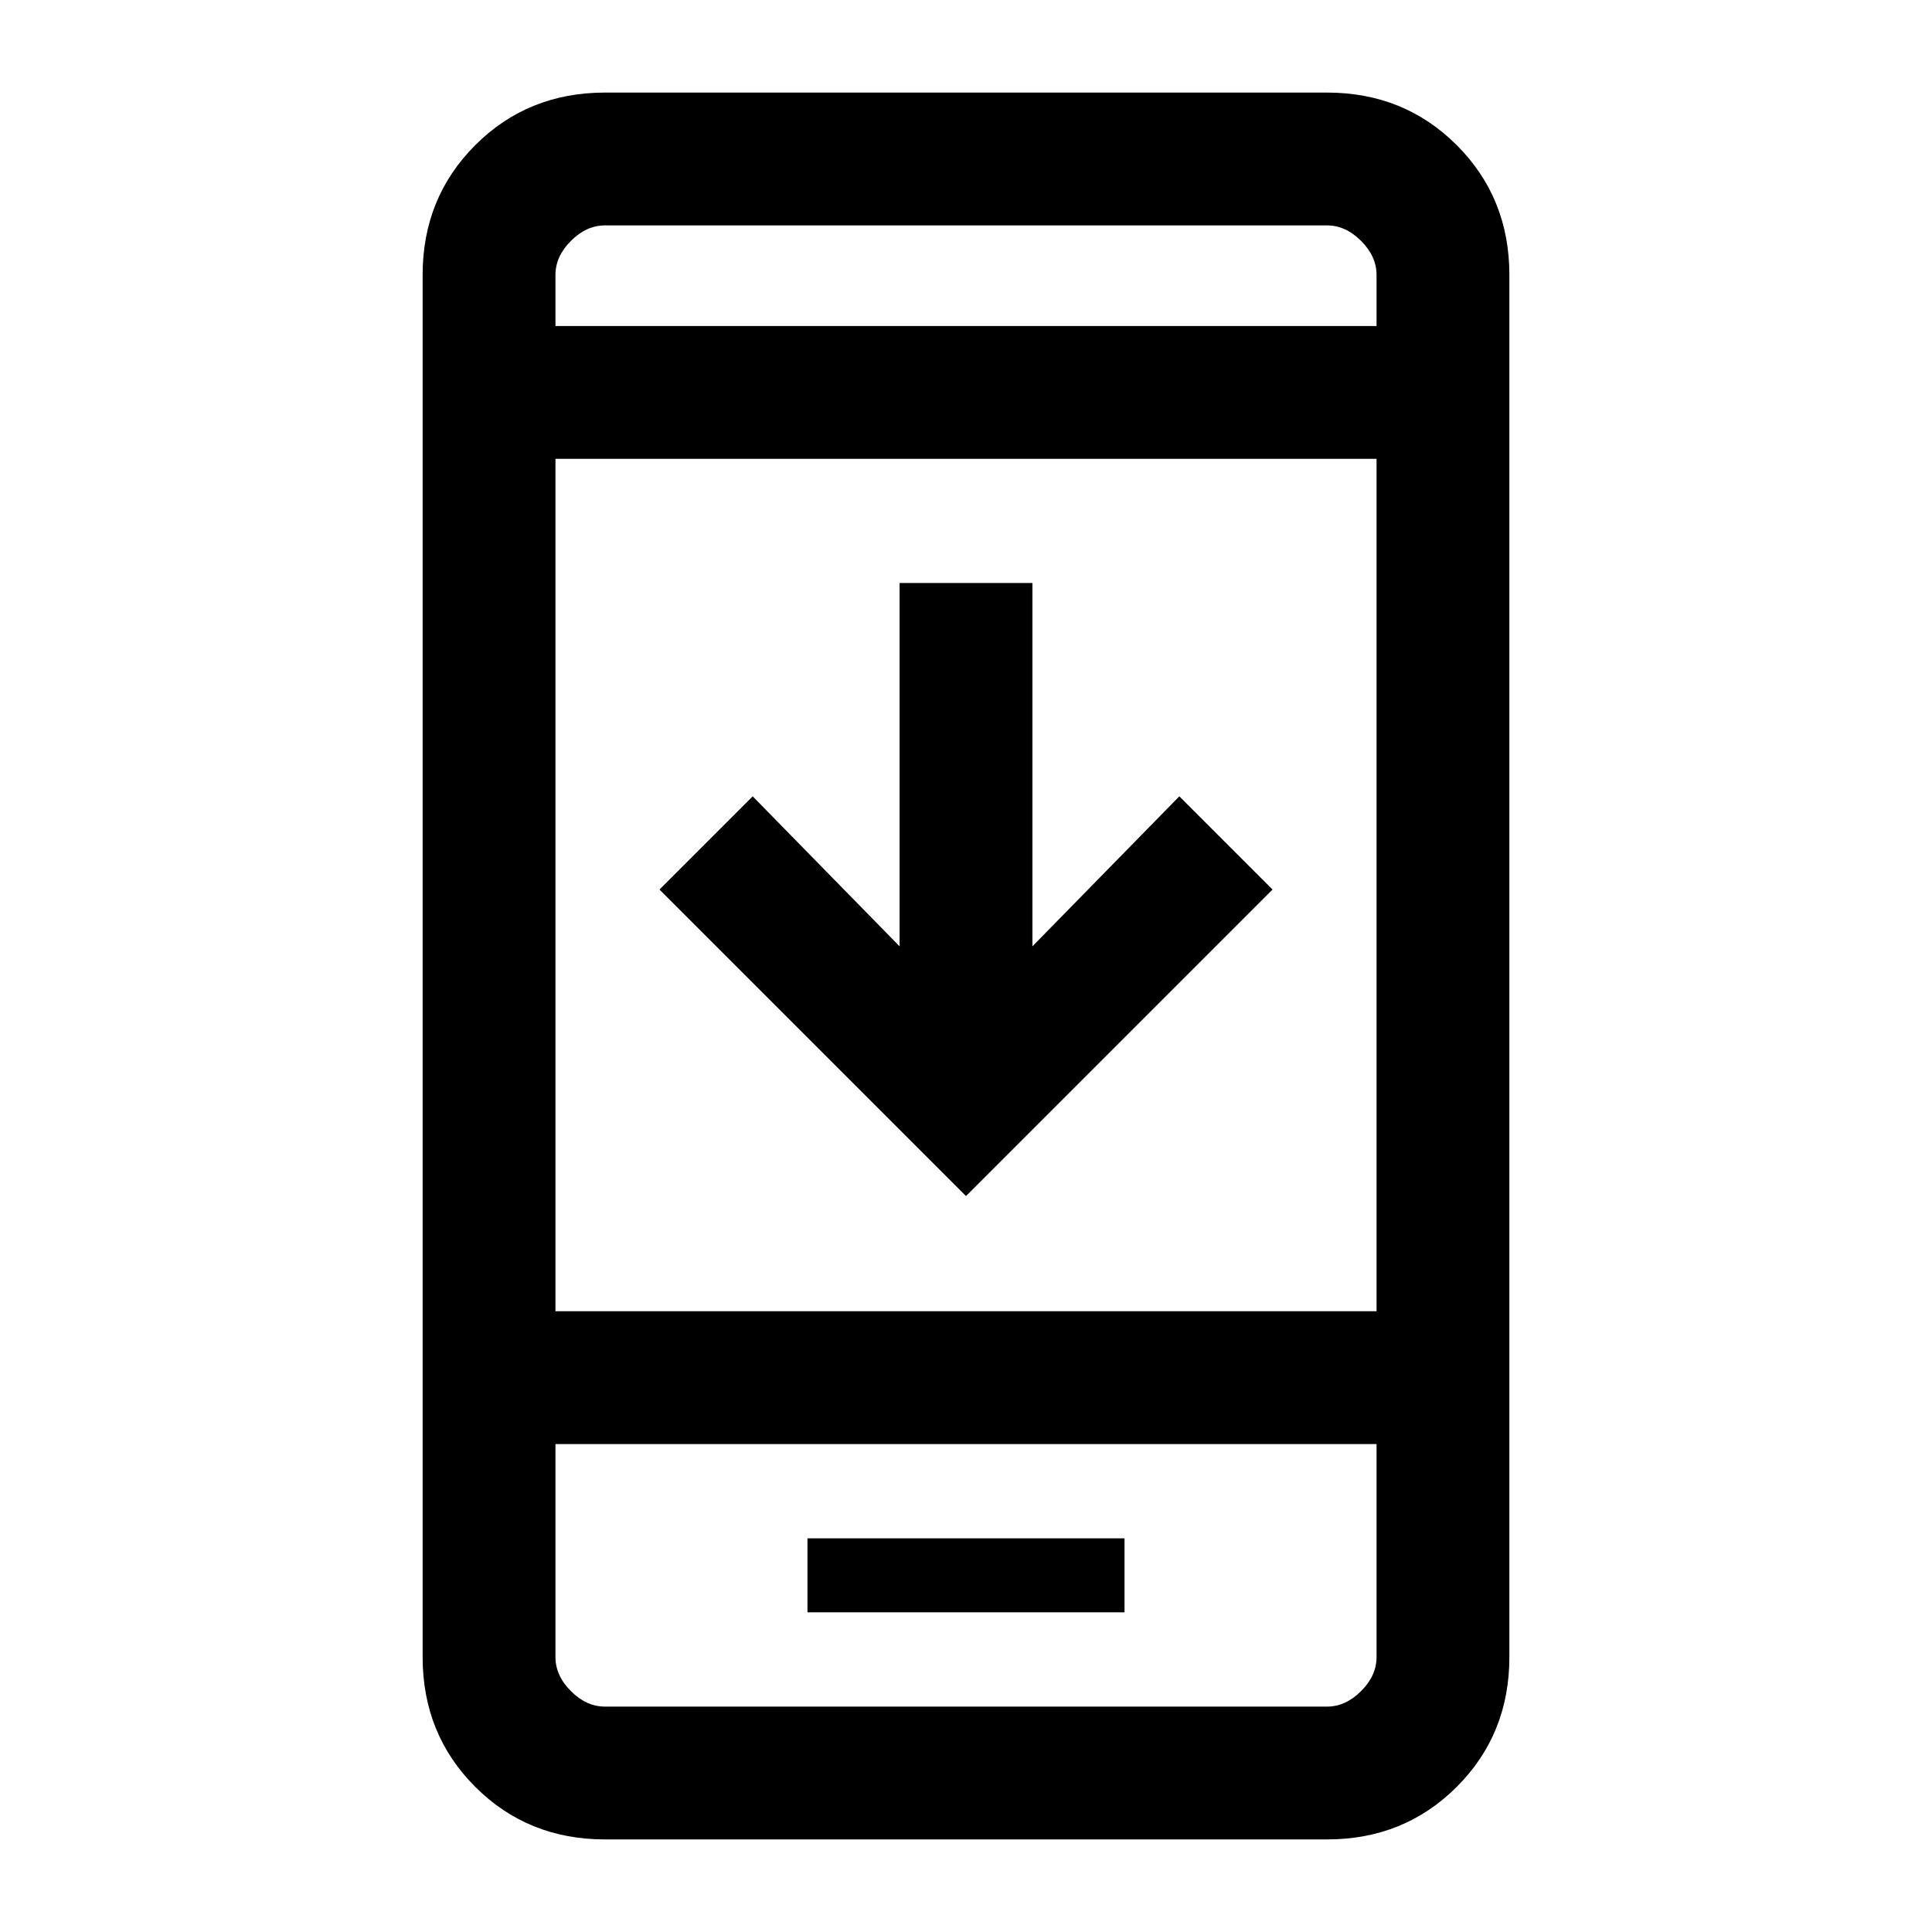 <svg xmlns="http://www.w3.org/2000/svg" height="24" viewBox="0 -960 960 960" width="24"><path d="M632.308-518 480-365.692 327.692-518 374-564.308l73 74.538v-180.538h66v180.538l73-74.538L632.308-518ZM401.231-158.846h157.538v-36.769H401.231v36.769ZM300.615-46q-38.34 0-64.478-26.137Q210-98.275 210-136.615v-686.77q0-38.34 26.137-64.478Q262.275-914 300.615-914h358.77q38.34 0 64.478 26.137Q750-861.725 750-823.385v686.77q0 38.34-26.137 64.478Q697.725-46 659.385-46h-358.77ZM276-242.46v105.846q0 9.23 7.692 16.923Q291.385-112 300.615-112h358.77q9.23 0 16.923-7.692Q684-127.385 684-136.615v-105.846H276Zm0-66.001h408V-732H276v423.538ZM276-798h408v-25.385q0-9.23-7.692-16.923Q668.615-848 659.385-848h-358.77q-9.23 0-16.923 7.692Q276-832.615 276-823.385V-798Zm0 555.539V-112v-130.461ZM276-798v-50 50Z"/></svg>